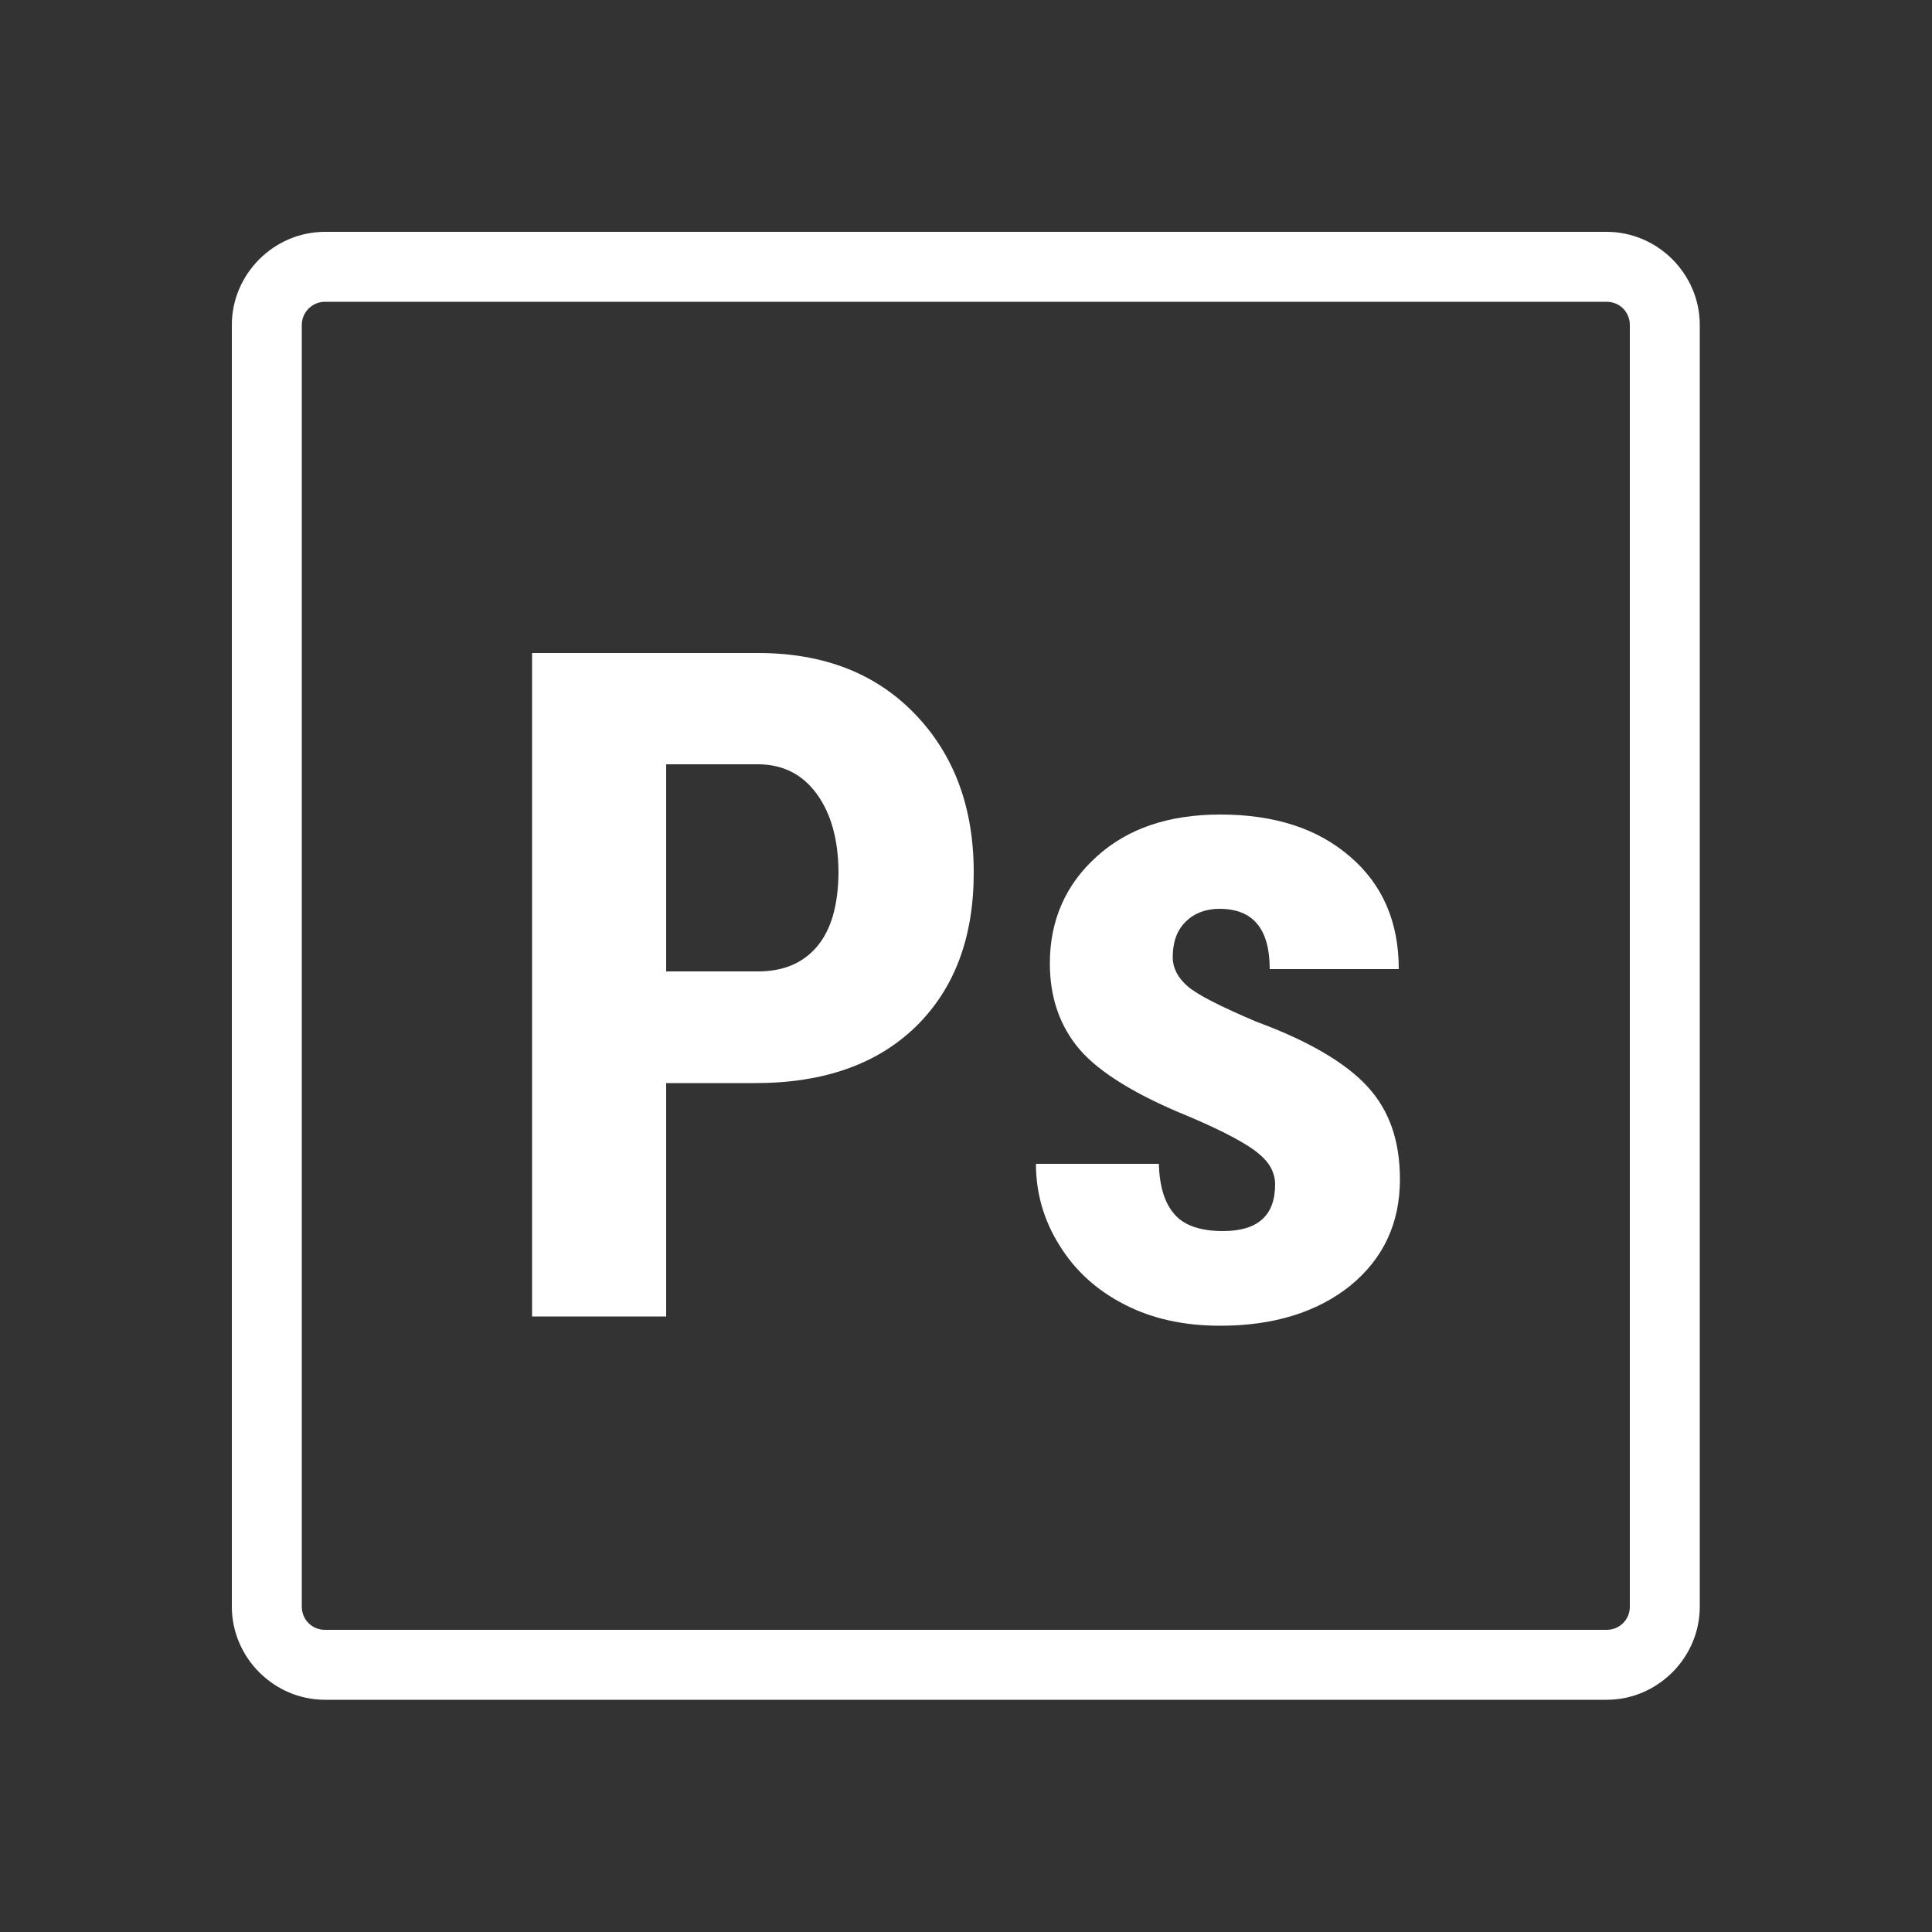 <?xml version="1.0" encoding="utf-8"?>
<!-- Generator: Adobe Illustrator 23.0.4, SVG Export Plug-In . SVG Version: 6.00 Build 0)  -->
<svg version="1.1" id="Layer_1" xmlns="http://www.w3.org/2000/svg" xmlns:xlink="http://www.w3.org/1999/xlink" x="0px" y="0px"
	 viewBox="0 0 500 500" style="enable-background:new 0 0 500 500;" xml:space="preserve">
<rect x="0" y="0" width="500" height="500" fill="#333333" stroke="none"/>
<style type="text/css">
	.st0{fill:#FFFFFF;}
</style>
<g id="surface1">
	<path class="st0" d="M84.1,60C70.9,60,60,70.9,60,84.1v331.7c0,13.2,10.9,24.1,24.1,24.1h331.7c13.2,0,24.1-10.9,24.1-24.1V84.1
		c0-13.2-10.9-24.1-24.1-24.1H84.1z M84.1,78.1h331.7c3.4,0,6,2.7,6,6v331.7c0,3.4-2.7,6-6,6H84.1c-3.4,0-6-2.7-6-6V84.1
		C78.1,80.8,80.8,78.1,84.1,78.1z"/>
</g>
<g>
	<path class="st0" d="M349.5,332.7c-8.6,6.9-19.9,10.4-33.7,10.4c-9.4,0-17.6-1.8-24.8-5.5c-7.2-3.7-12.8-8.8-16.8-15.3
		c-4.1-6.5-6.1-13.6-6.1-21.1h31.8c0.2,5.9,1.5,10.2,4.1,13.1c2.5,2.9,6.8,4.3,12.5,4.3c9,0,13.5-4,13.5-12.1c0-2.8-1.3-5.5-4.1-7.8
		c-2.7-2.4-8.7-5.7-18.1-9.7c-13.8-5.6-23.2-11.4-28.4-17.4c-5.1-6-7.7-13.4-7.7-22.3c0-11.1,4.1-20.4,12.1-27.6
		c8-7.3,18.7-10.9,32-10.9c14,0,25.2,3.6,33.6,10.9c8.4,7.2,12.6,16.9,12.6,29.1h-33.4c0-10.4-4.3-15.6-13-15.6
		c-3.5,0-6.5,1.1-8.7,3.3c-2.3,2.2-3.4,5.3-3.4,9.2c0,2.8,1.3,5.3,3.8,7.5c2.5,2.2,8.4,5.2,17.8,9.2c13.6,5,23.2,10.7,28.8,16.8
		c5.7,6.2,8.4,14.1,8.4,24C362.3,316.6,358,325.7,349.5,332.7z"/>
	<path class="st0" d="M236.8,184.8c-10.1-10.5-23.6-15.8-40.6-15.8h-58.5v171.7h34.7v-60.4h23.1c17.7,0,31.5-4.9,41.5-14.6
		c10-9.8,15-23,15-39.9S246.9,195.3,236.8,184.8z M211.5,244.9c-3.6,4.3-8.7,6.5-15.3,6.5h-23.8v-53.6h24.1
		c6.2,0.1,11.2,2.6,14.9,7.7c3.7,5.1,5.6,11.9,5.6,20.5C216.9,234.3,215.1,240.6,211.5,244.9z"/>
</g>
</svg>
